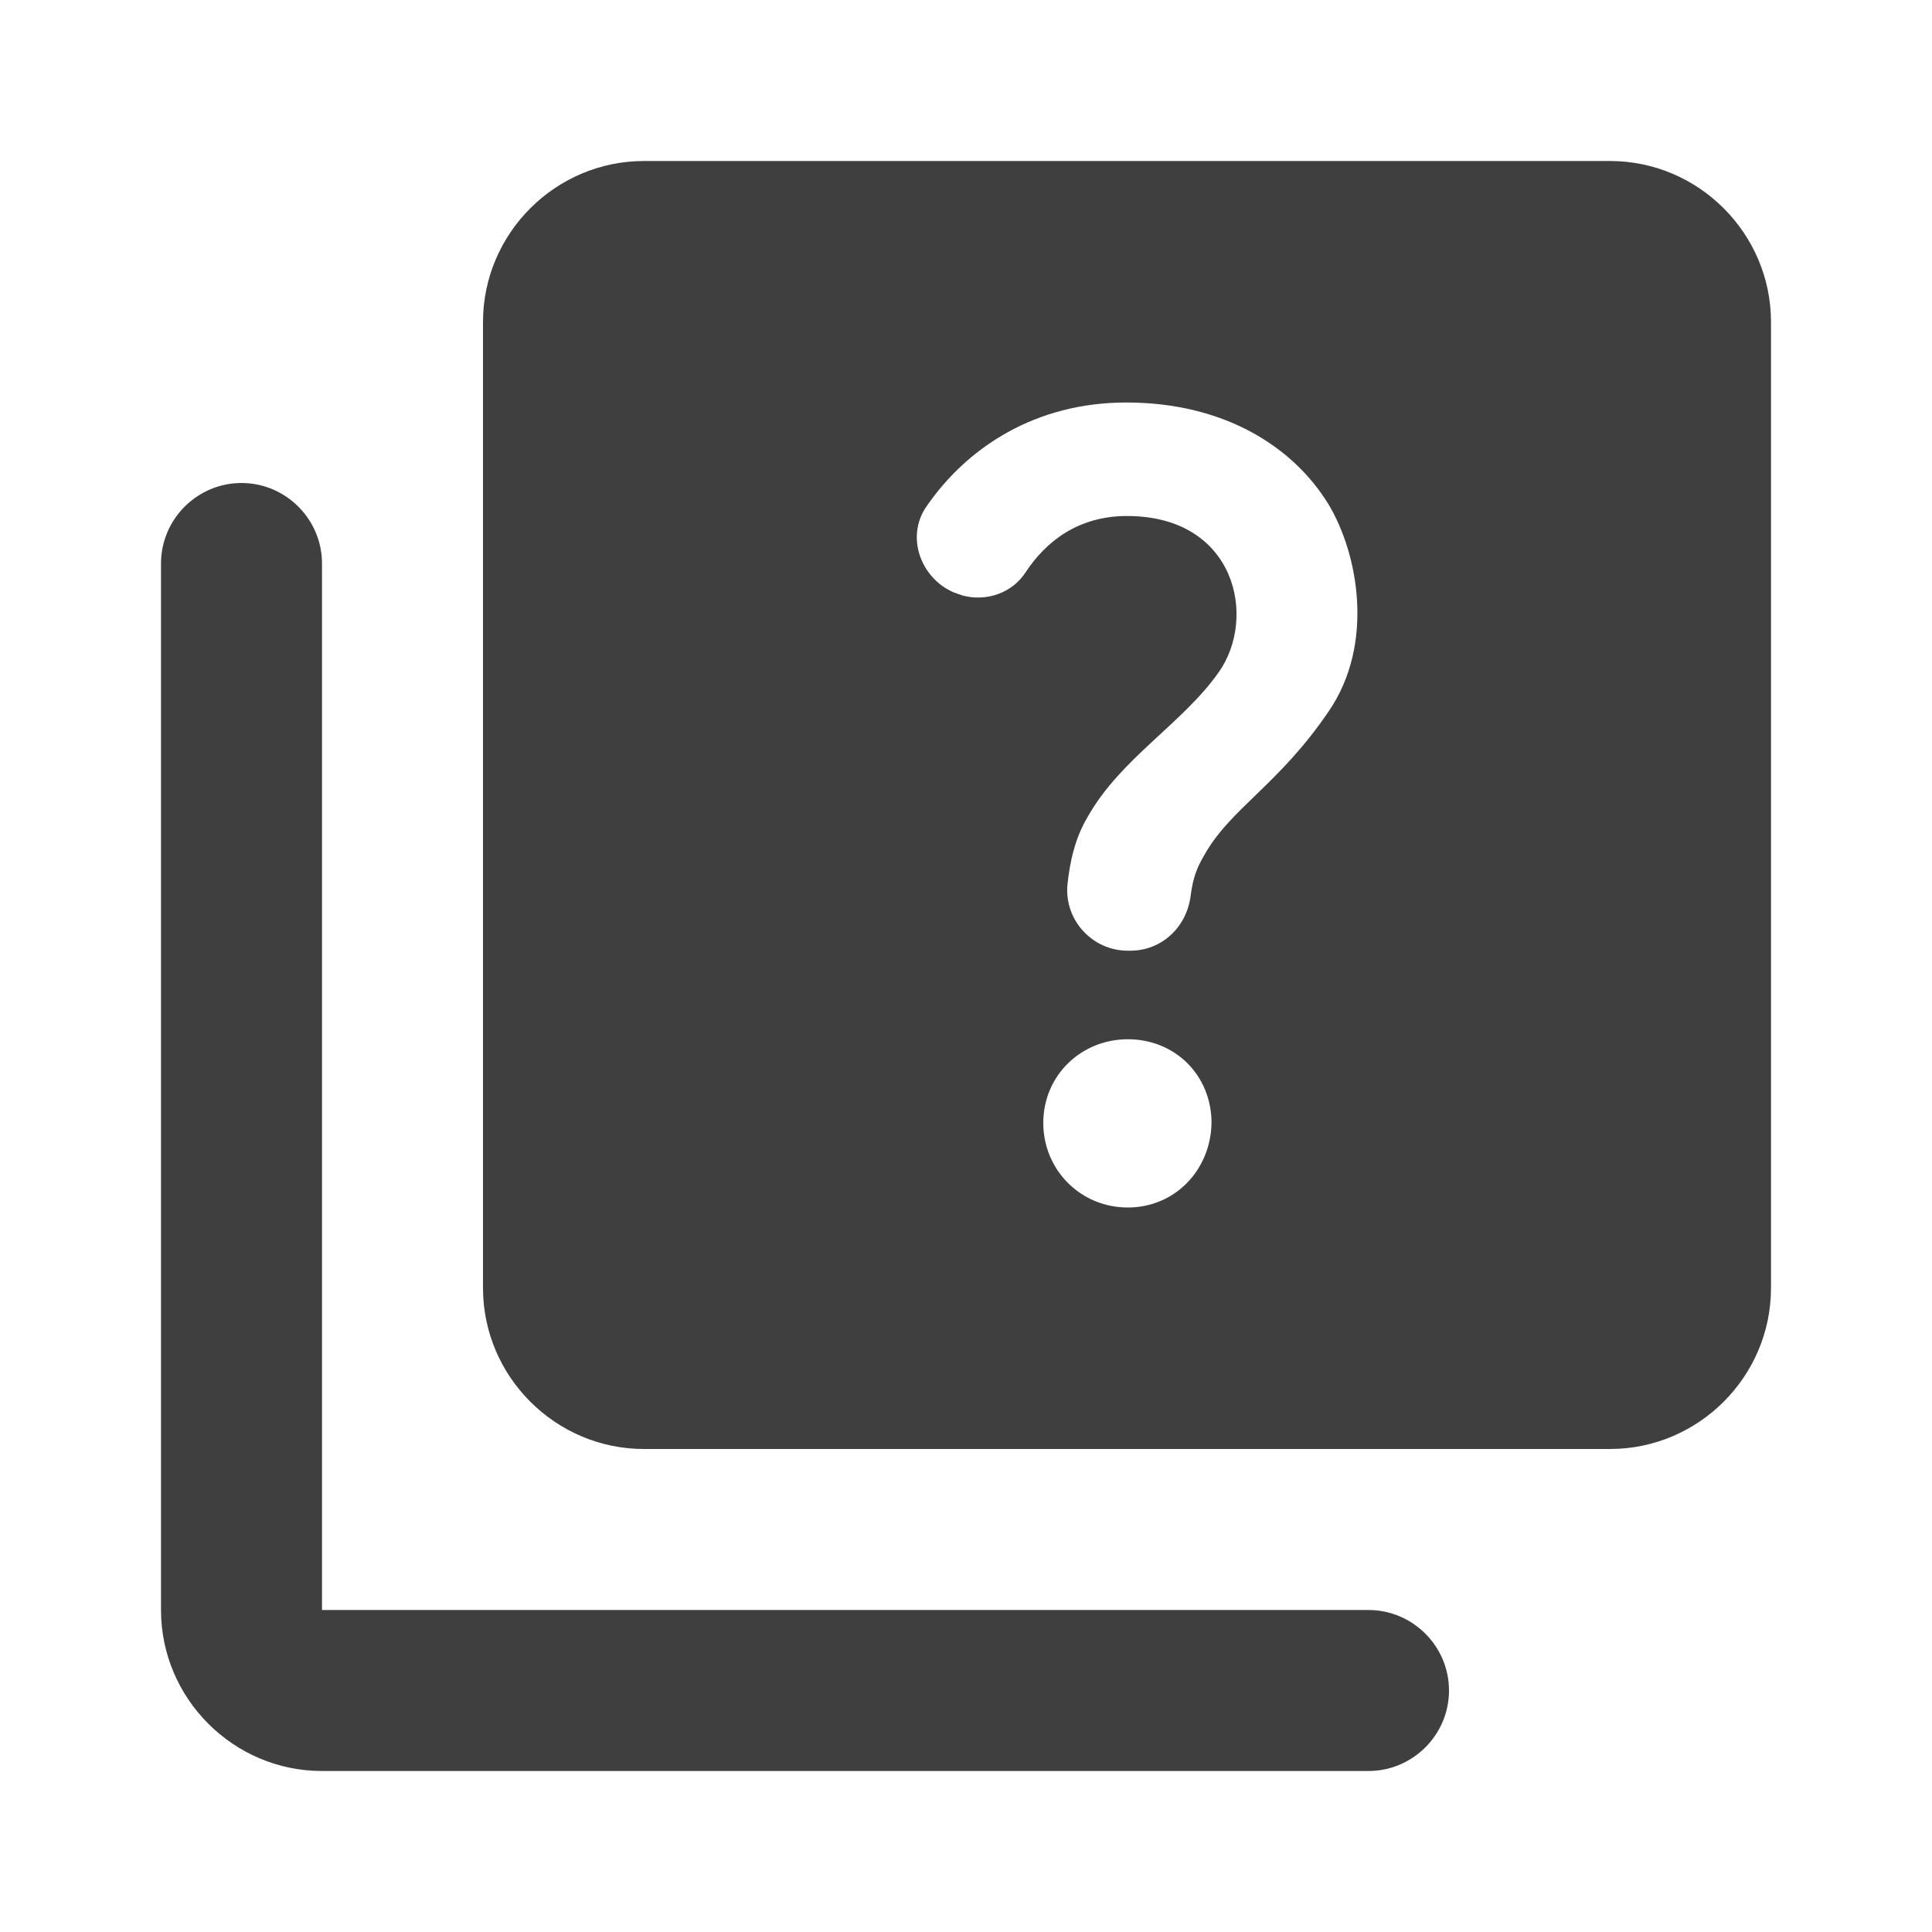 <svg height="24" viewBox="0 0 24 24" width="24" xmlns="http://www.w3.org/2000/svg"><path d="m3 6c.55 0 1 .45 1 1v13h13c.55 0 1 .45 1 1s-.45 1-1 1h-13c-1.1 0-2-.9-2-2v-13c0-.55.45-1 1-1zm17-4c1.1 0 2 .9 2 2v12c0 1.1-.9 2-2 2h-12c-1.1 0-2-.9-2-2v-12c0-1.1.9-2 2-2zm-5.99 10.91c-.58 0-1.05.45-1.05 1.04 0 .58.46 1.05 1.05 1.05s1.03-.47 1.04-1.05c0-.59-.45-1.04-1.04-1.04zm-.02-7.91c-1.12 0-1.97.55-2.48 1.29-.26.37-.08.89.34 1.07l.109.038c.294.078.613-.03.781-.288.25-.38.65-.7 1.26-.7 1.35 0 1.62 1.26 1.14 1.94-.45.64-1.22 1.07-1.63 1.8-.16.27-.22.56-.25.84-.04.44.31.82.75.82h.03c.39 0 .7-.29.75-.68.03-.23.08-.35.16-.49.33-.6.93-.88 1.56-1.81.57-.84.36-1.96-.01-2.57-.43-.7-1.28-1.26-2.51-1.26z" fill="#3f3f3f" fill-rule="evenodd"/></svg>